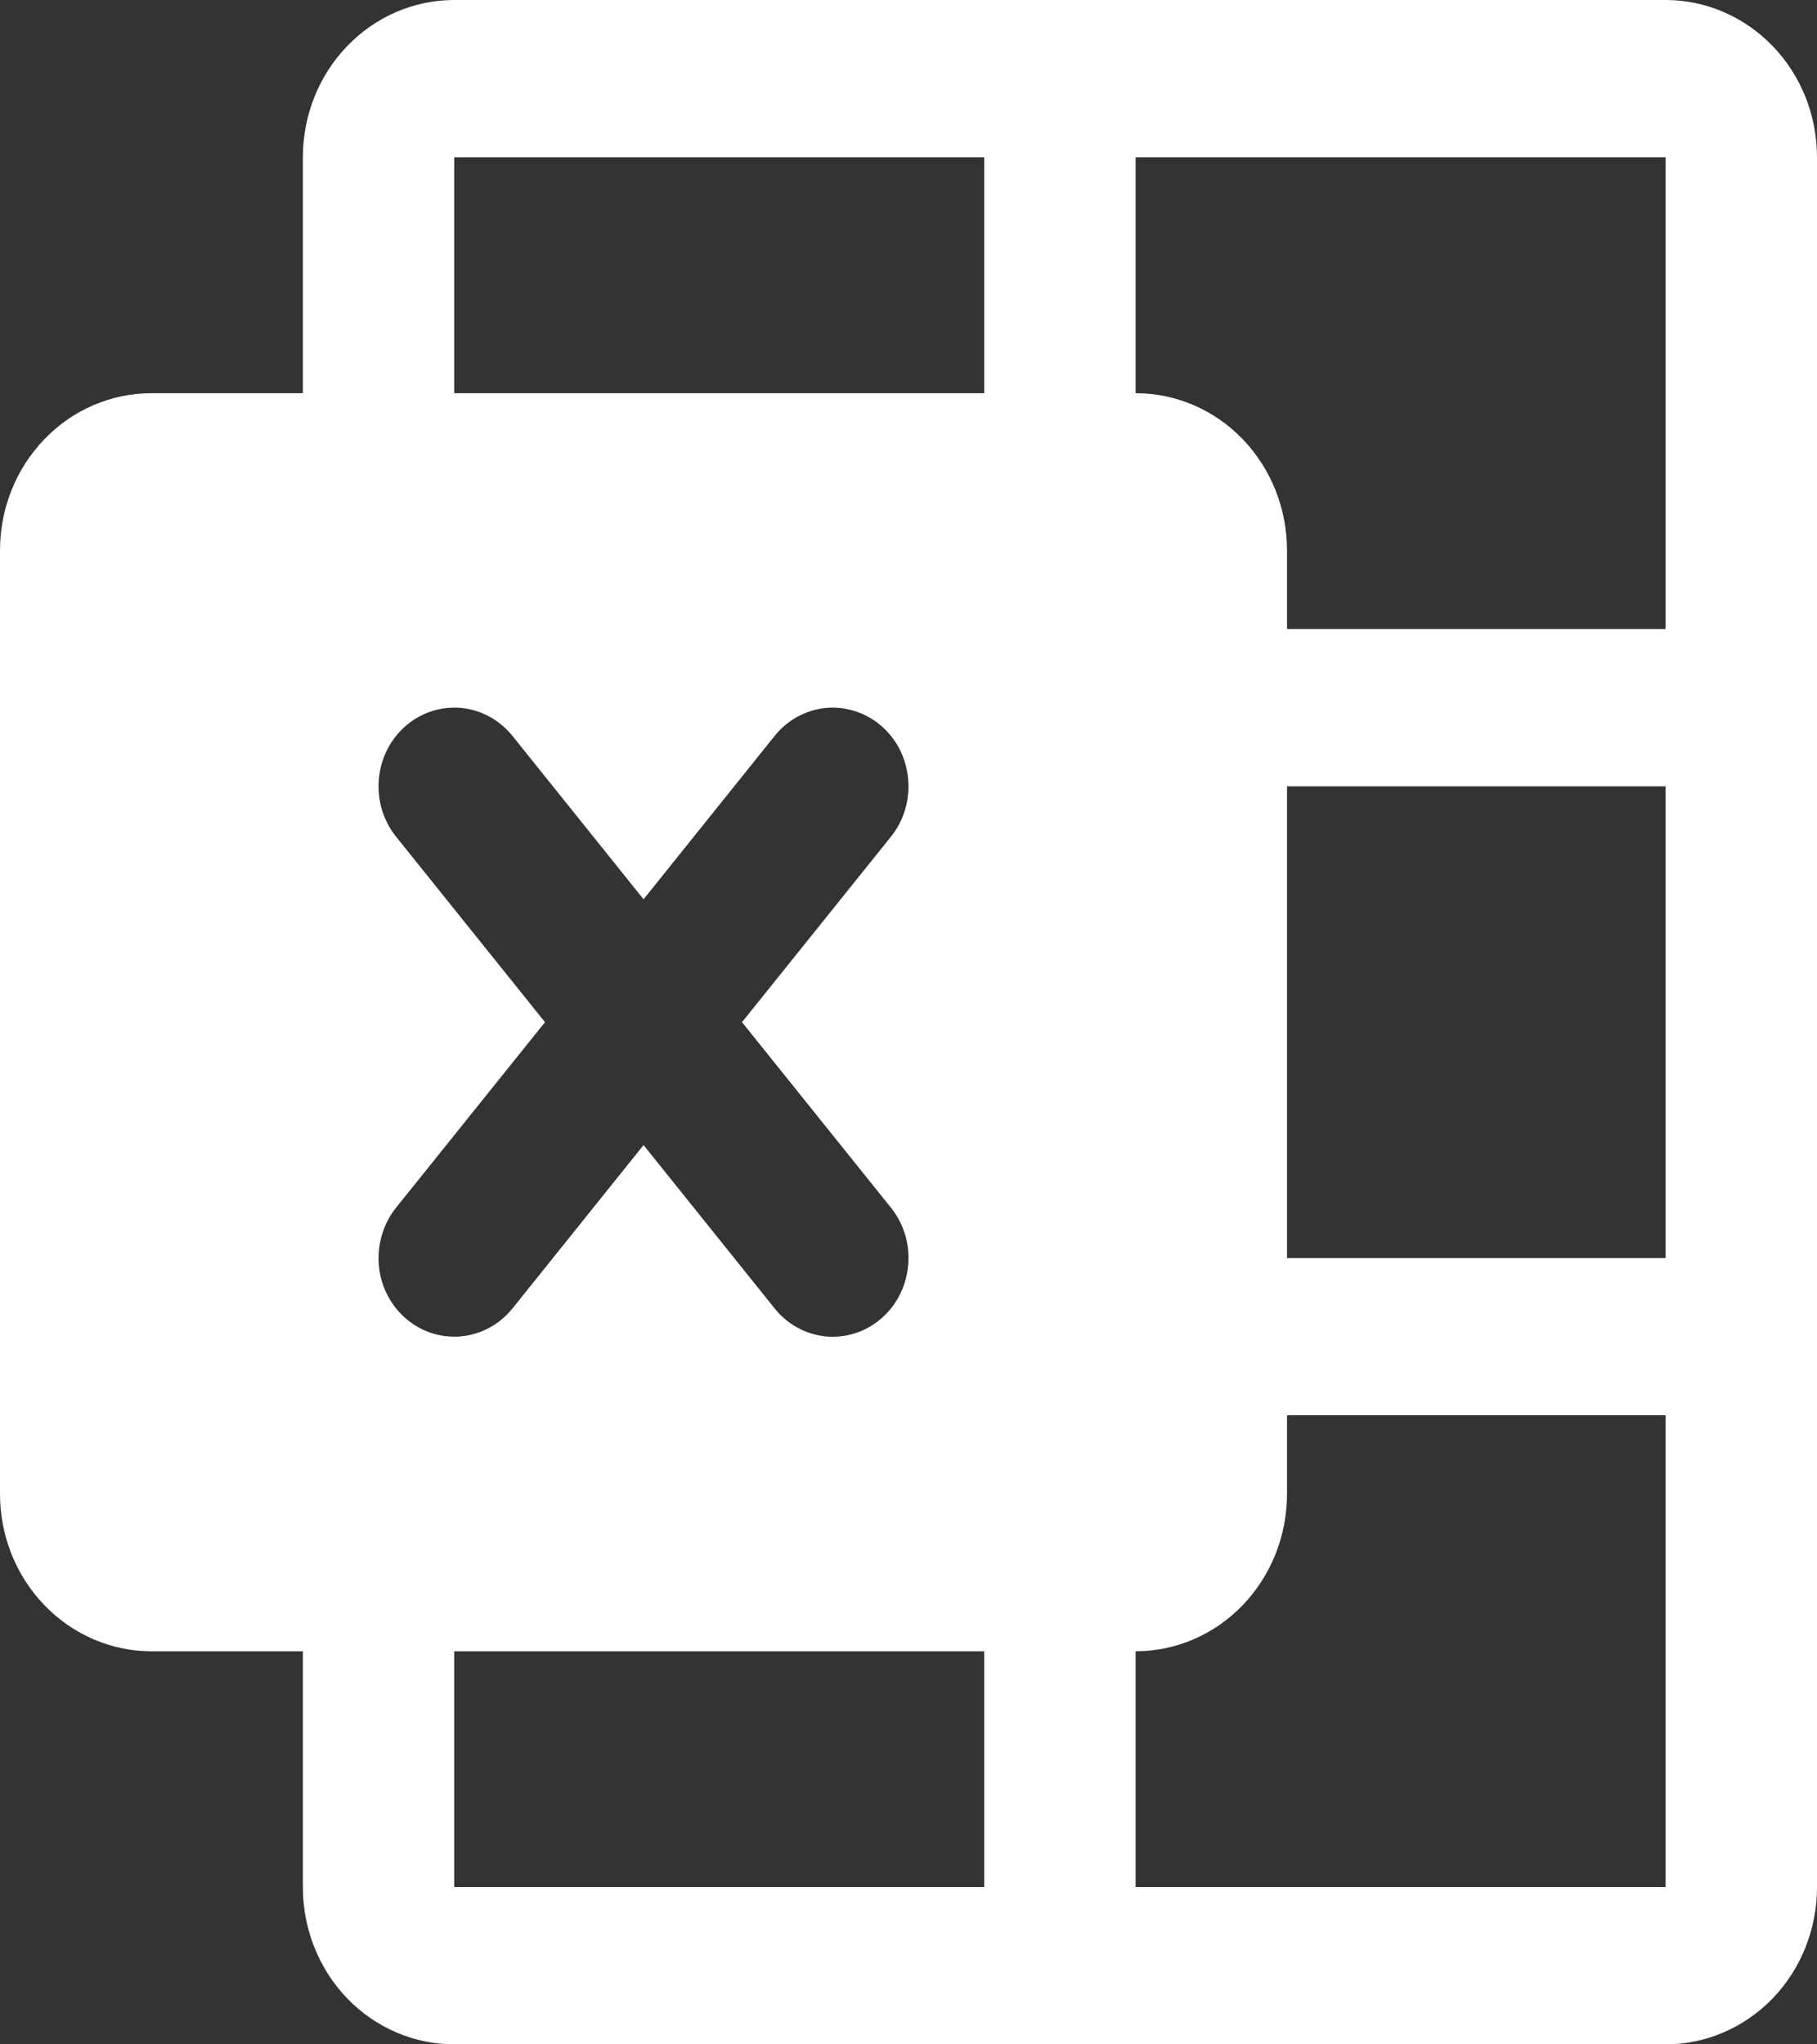 <svg width="16" height="18" viewBox="0 0 16 18" fill="none" xmlns="http://www.w3.org/2000/svg">
<rect x="0" y="0" width="16" height="18" fill="#333333" stroke="none"/>
<path d="M14.667 0H4C3.646 0 3.307 0.146 3.057 0.406C2.807 0.665 2.667 1.017 2.667 1.385V3.462H1.333C0.98 3.462 0.641 3.607 0.391 3.867C0.14 4.127 0 4.479 0 4.846V13.154C0 13.521 0.14 13.873 0.391 14.133C0.641 14.393 0.98 14.539 1.333 14.539H2.667V16.615C2.667 16.983 2.807 17.335 3.057 17.595C3.307 17.854 3.646 18 4 18H14.667C15.02 18 15.359 17.854 15.61 17.595C15.86 17.335 16 16.983 16 16.615V1.385C16 1.017 15.86 0.665 15.61 0.406C15.359 0.146 15.02 0 14.667 0ZM4 11.769C3.873 11.769 3.749 11.732 3.642 11.661C3.535 11.591 3.45 11.49 3.396 11.371C3.342 11.252 3.322 11.119 3.339 10.989C3.355 10.858 3.406 10.735 3.487 10.634L4.799 9L3.487 7.366C3.374 7.225 3.32 7.043 3.336 6.86C3.352 6.677 3.437 6.508 3.573 6.391C3.709 6.273 3.885 6.217 4.061 6.233C4.237 6.25 4.399 6.339 4.513 6.48L5.667 7.918L6.821 6.48C6.877 6.41 6.946 6.352 7.023 6.31C7.101 6.268 7.185 6.242 7.273 6.233C7.36 6.225 7.448 6.235 7.531 6.262C7.615 6.289 7.693 6.333 7.76 6.391C7.827 6.449 7.883 6.52 7.924 6.601C7.964 6.681 7.989 6.769 7.997 6.86C8.005 6.951 7.996 7.042 7.97 7.129C7.944 7.216 7.902 7.296 7.846 7.366L6.534 9L7.846 10.634C7.959 10.775 8.014 10.957 7.997 11.14C7.981 11.323 7.896 11.492 7.76 11.609C7.624 11.727 7.449 11.783 7.273 11.767C7.097 11.75 6.934 11.661 6.821 11.52L5.667 10.082L4.513 11.52C4.45 11.598 4.372 11.661 4.283 11.704C4.194 11.747 4.098 11.769 4 11.769ZM8.667 16.615H4V14.539H8.667V16.615ZM8.667 3.462H4V1.385H8.667V3.462ZM14.667 16.615H10V14.539C10.354 14.539 10.693 14.393 10.943 14.133C11.193 13.873 11.333 13.521 11.333 13.154V12.461H14.667V16.615ZM14.667 11.077H11.333V6.923H14.667V11.077ZM14.667 5.538H11.333V4.846C11.333 4.479 11.193 4.127 10.943 3.867C10.693 3.607 10.354 3.462 10 3.462V1.385H14.667V5.538Z" fill="white"/>
</svg>
